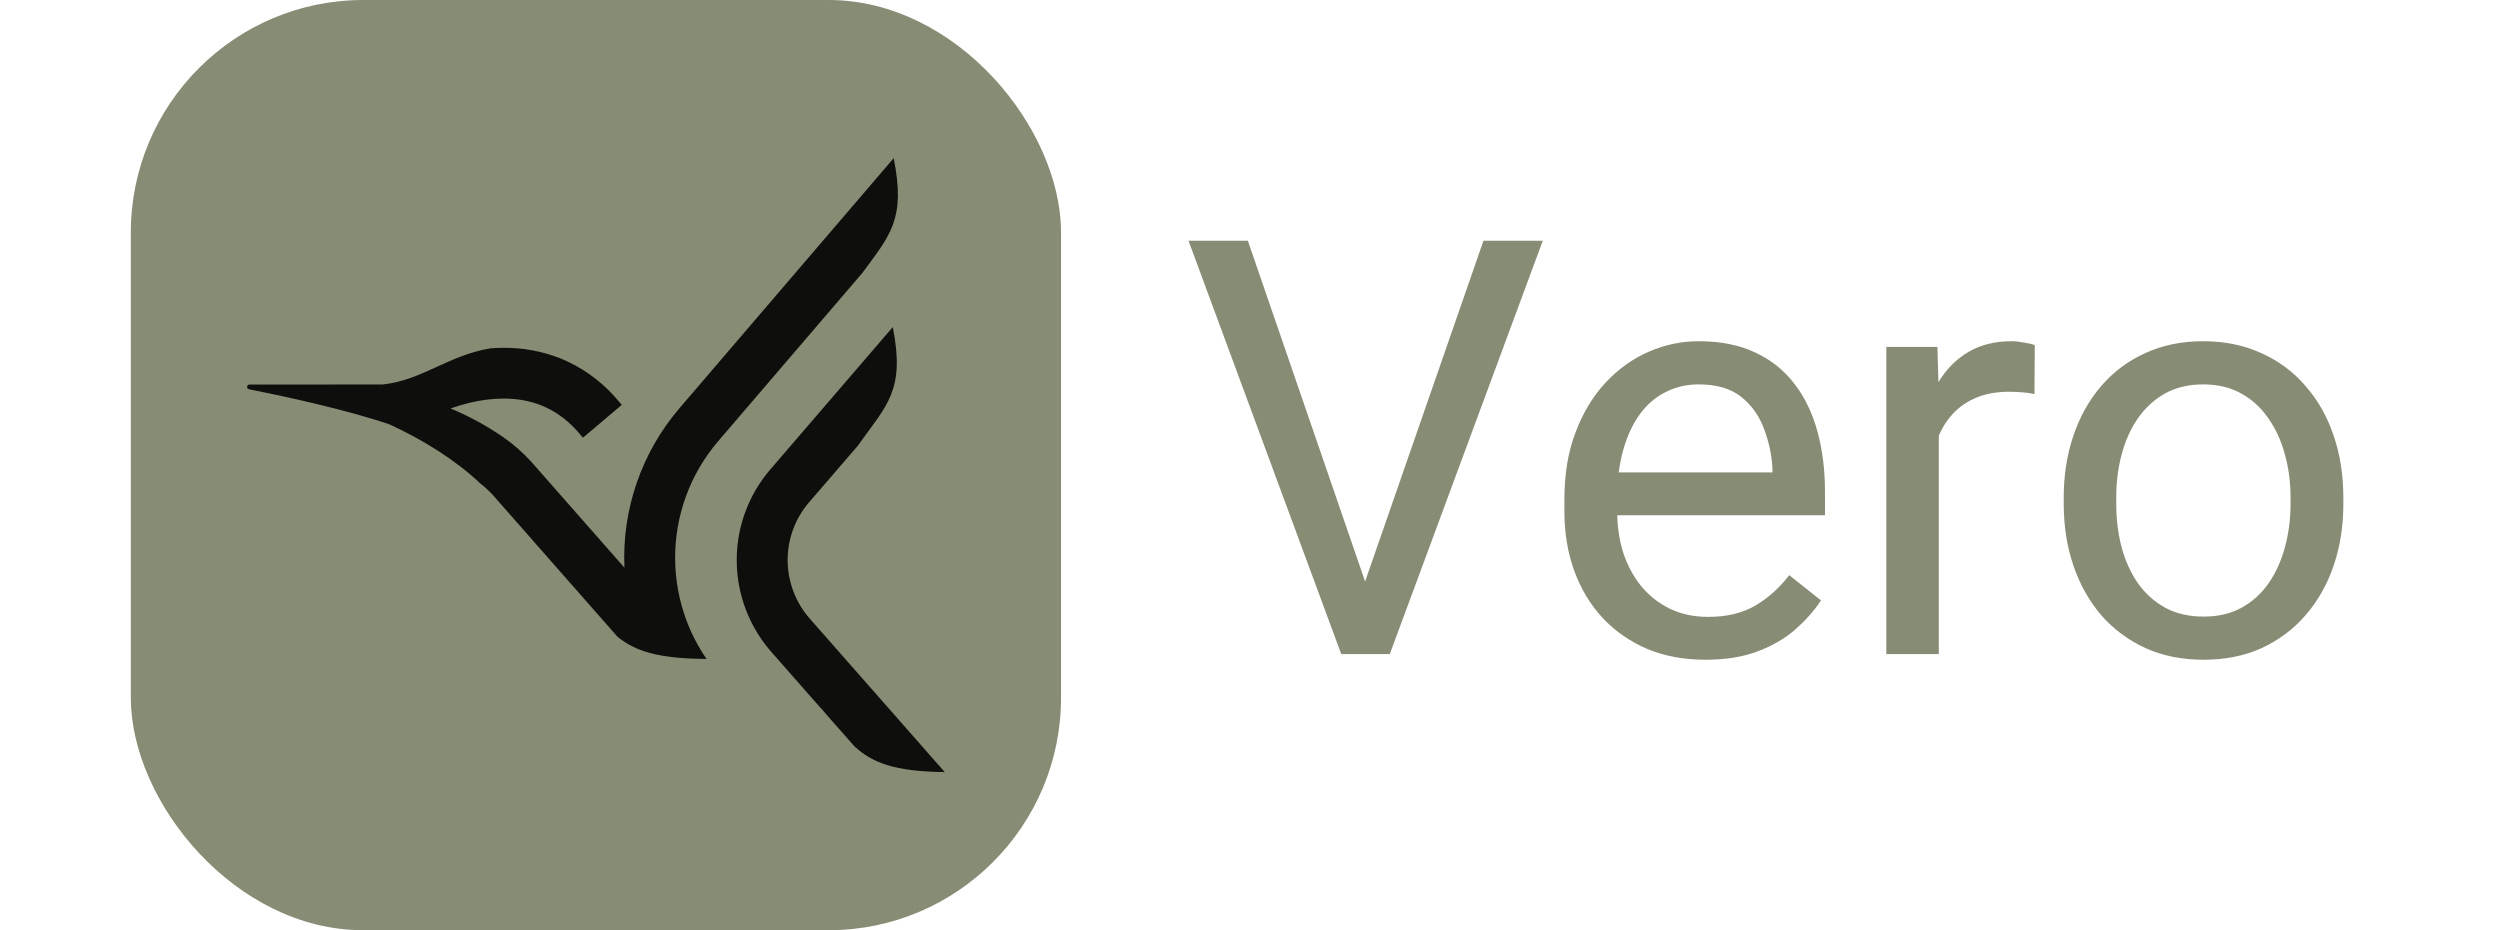 <svg width="86" height="32" viewBox="0 0 86 32" fill="none" xmlns="http://www.w3.org/2000/svg">
<rect x="4.5" width="32" height="32" rx="8" fill="#878C75"/>
<path d="M24.71 15.172L29.673 9.38C30.616 8.087 31.167 7.552 30.743 5.44L23.376 14.04C22.071 15.562 21.393 17.524 21.48 19.527L18.263 15.87C17.978 15.56 17.661 15.282 17.316 15.041C16.746 14.649 16.138 14.317 15.5 14.051C15.713 13.975 15.93 13.911 16.149 13.857C16.534 13.763 16.929 13.713 17.325 13.71C17.769 13.71 18.206 13.78 18.625 13.947C19.041 14.115 19.445 14.379 19.837 14.805L20.053 15.057L21.389 13.928C21.379 13.917 21.148 13.645 21.138 13.636C20.624 13.065 19.988 12.618 19.278 12.328C18.656 12.083 17.993 11.96 17.325 11.964C17.174 11.964 17.026 11.971 16.879 11.981C15.418 12.221 14.515 13.085 13.165 13.225C13.166 13.231 8.585 13.225 8.584 13.227C8.483 13.227 8.469 13.371 8.567 13.39C9.769 13.63 11.908 14.089 13.411 14.604C14.553 15.133 15.651 15.809 16.517 16.626C16.687 16.761 16.834 16.897 16.956 17.031L21.239 21.901C21.849 22.402 22.634 22.656 24.305 22.668C24.02 22.252 23.786 21.803 23.61 21.331C23.101 19.959 23.096 18.45 23.596 17.075C23.849 16.379 24.227 15.734 24.71 15.172ZM32.5 26.56C30.766 26.538 30.011 26.243 29.39 25.672L28.428 24.579C28.363 24.5 28.298 24.422 28.231 24.345L28.242 24.368L26.538 22.431C25.97 21.785 25.586 20.998 25.426 20.152C25.267 19.306 25.338 18.433 25.633 17.625C25.831 17.082 26.126 16.58 26.504 16.143L30.712 11.251C31.142 13.43 30.52 13.917 29.502 15.341L27.834 17.278C27.356 17.831 27.094 18.537 27.095 19.267C27.096 20.008 27.367 20.725 27.856 21.281L32.5 26.56Z" fill="#0E0F0C"/>
<path d="M46.842 20.342L51.031 8.281H53.072L47.809 22.5H46.353L46.842 20.342ZM42.926 8.281L47.076 20.342L47.594 22.5H46.139L40.885 8.281H42.926ZM58.668 22.695C57.932 22.695 57.265 22.572 56.666 22.324C56.074 22.07 55.562 21.715 55.133 21.26C54.71 20.804 54.384 20.264 54.156 19.639C53.928 19.014 53.815 18.33 53.815 17.588V17.178C53.815 16.318 53.941 15.553 54.195 14.883C54.449 14.206 54.794 13.633 55.23 13.164C55.667 12.695 56.161 12.341 56.715 12.1C57.268 11.859 57.841 11.738 58.434 11.738C59.189 11.738 59.84 11.868 60.387 12.129C60.94 12.389 61.393 12.754 61.744 13.223C62.096 13.685 62.356 14.232 62.525 14.863C62.695 15.488 62.779 16.172 62.779 16.914V17.725H54.889V16.25H60.973V16.113C60.947 15.645 60.849 15.189 60.68 14.746C60.517 14.303 60.257 13.939 59.898 13.652C59.54 13.366 59.052 13.223 58.434 13.223C58.023 13.223 57.646 13.31 57.301 13.486C56.956 13.656 56.66 13.909 56.412 14.248C56.165 14.587 55.973 15 55.836 15.488C55.699 15.977 55.631 16.54 55.631 17.178V17.588C55.631 18.089 55.699 18.561 55.836 19.004C55.979 19.44 56.184 19.824 56.451 20.156C56.725 20.488 57.053 20.749 57.438 20.938C57.828 21.126 58.271 21.221 58.766 21.221C59.404 21.221 59.944 21.09 60.387 20.83C60.829 20.57 61.217 20.221 61.549 19.785L62.643 20.654C62.415 20.999 62.125 21.328 61.773 21.641C61.422 21.953 60.989 22.207 60.475 22.402C59.967 22.598 59.365 22.695 58.668 22.695ZM66.695 13.594V22.5H64.889V11.934H66.647L66.695 13.594ZM69.996 11.875L69.986 13.555C69.837 13.522 69.693 13.503 69.557 13.496C69.426 13.483 69.277 13.477 69.107 13.477C68.691 13.477 68.323 13.542 68.004 13.672C67.685 13.802 67.415 13.984 67.193 14.219C66.972 14.453 66.796 14.733 66.666 15.059C66.542 15.378 66.461 15.729 66.422 16.113L65.914 16.406C65.914 15.768 65.976 15.169 66.1 14.609C66.23 14.05 66.428 13.555 66.695 13.125C66.962 12.689 67.301 12.35 67.711 12.109C68.128 11.862 68.622 11.738 69.195 11.738C69.326 11.738 69.475 11.755 69.644 11.787C69.814 11.813 69.931 11.842 69.996 11.875ZM70.992 17.334V17.109C70.992 16.348 71.103 15.641 71.324 14.99C71.546 14.333 71.865 13.763 72.281 13.281C72.698 12.793 73.203 12.415 73.795 12.148C74.387 11.875 75.051 11.738 75.787 11.738C76.529 11.738 77.197 11.875 77.789 12.148C78.388 12.415 78.896 12.793 79.312 13.281C79.736 13.763 80.058 14.333 80.279 14.99C80.501 15.641 80.611 16.348 80.611 17.109V17.334C80.611 18.096 80.501 18.802 80.279 19.453C80.058 20.104 79.736 20.674 79.312 21.162C78.896 21.644 78.391 22.021 77.799 22.295C77.213 22.562 76.549 22.695 75.807 22.695C75.064 22.695 74.397 22.562 73.805 22.295C73.212 22.021 72.704 21.644 72.281 21.162C71.865 20.674 71.546 20.104 71.324 19.453C71.103 18.802 70.992 18.096 70.992 17.334ZM72.799 17.109V17.334C72.799 17.861 72.861 18.359 72.984 18.828C73.108 19.29 73.294 19.701 73.541 20.059C73.795 20.417 74.111 20.7 74.488 20.908C74.866 21.11 75.305 21.211 75.807 21.211C76.301 21.211 76.734 21.11 77.106 20.908C77.483 20.7 77.796 20.417 78.043 20.059C78.29 19.701 78.476 19.29 78.6 18.828C78.73 18.359 78.795 17.861 78.795 17.334V17.109C78.795 16.588 78.73 16.097 78.6 15.635C78.476 15.166 78.287 14.753 78.033 14.395C77.786 14.03 77.473 13.743 77.096 13.535C76.725 13.327 76.288 13.223 75.787 13.223C75.292 13.223 74.856 13.327 74.478 13.535C74.107 13.743 73.795 14.03 73.541 14.395C73.294 14.753 73.108 15.166 72.984 15.635C72.861 16.097 72.799 16.588 72.799 17.109Z" fill="#878C75"/>
</svg>

